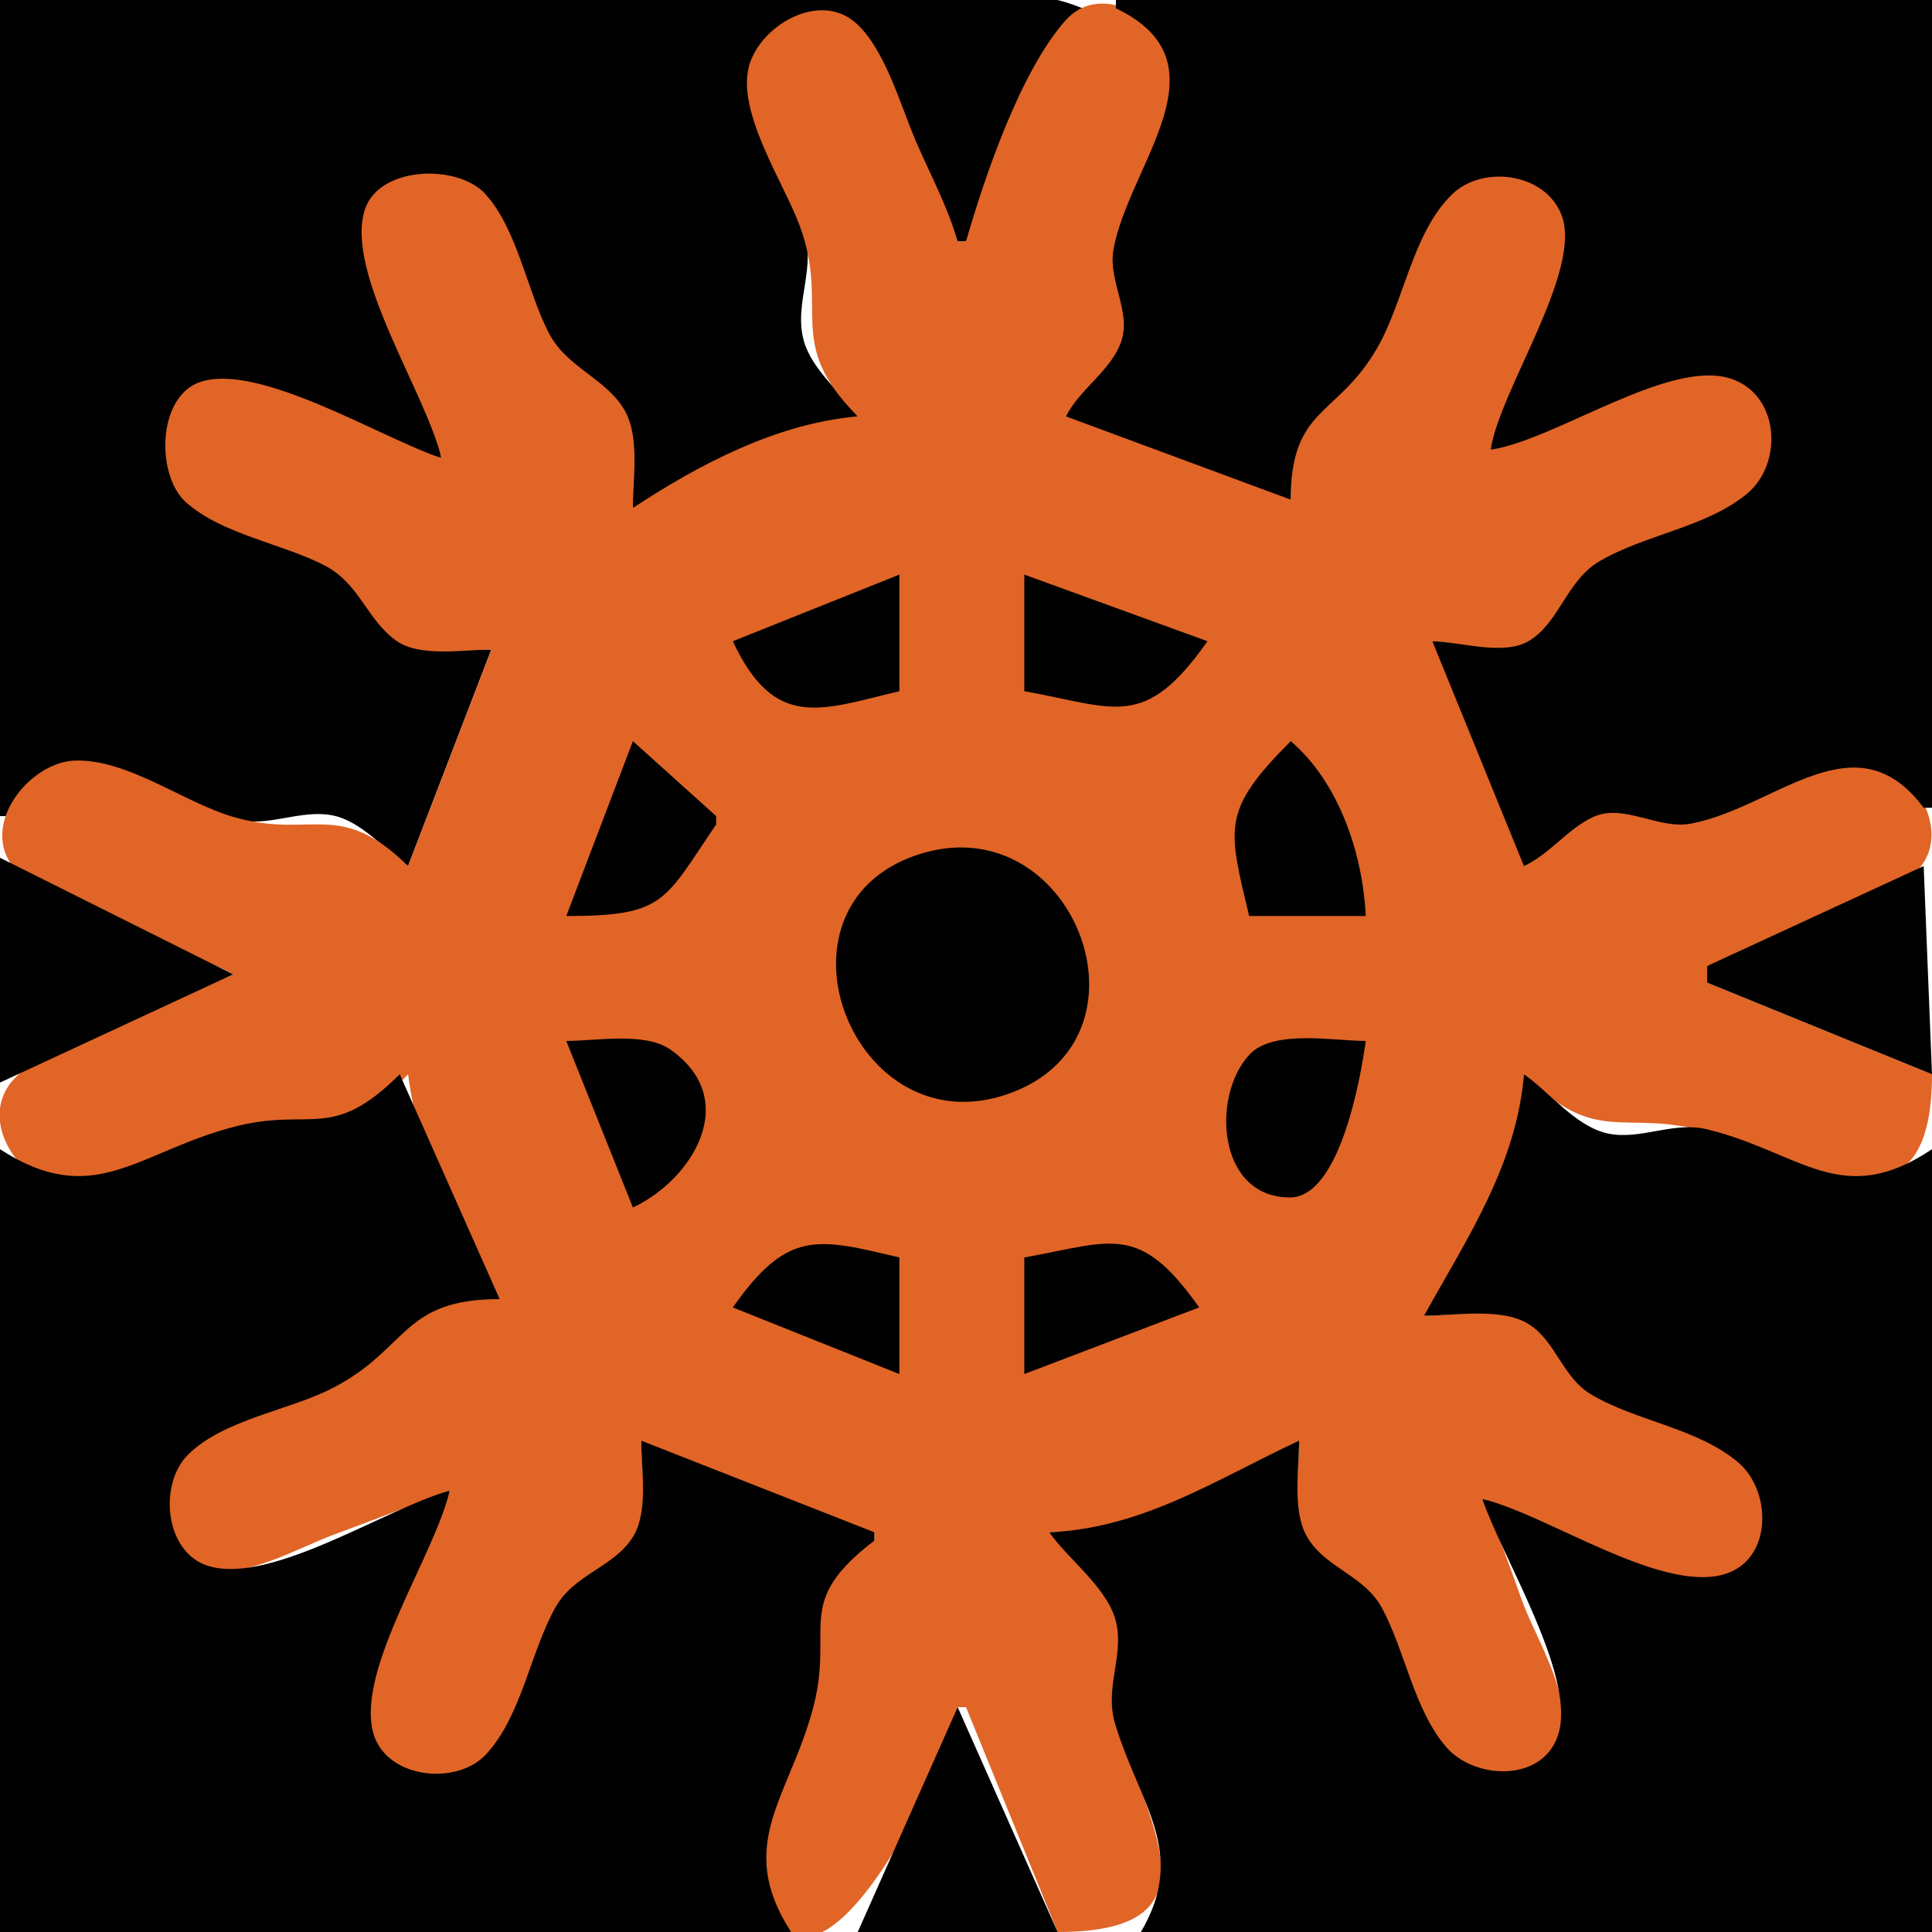 <?xml version="1.0" standalone="yes"?>
<svg xmlns="http://www.w3.org/2000/svg" width="232" height="232">
<path style="fill:#010101; stroke:none;" d="M0 0L0 98L1 98C9.144 86.576 17.476 95.749 28 98.39C32.172 99.437 36.046 97.118 40 97.928C43.386 98.623 46.242 102.067 49 104L59 78C47.793 78 49.166 73.525 40.895 68.414C35.457 65.053 28.158 64.3 23.148 60.301C19.144 57.104 18.632 48.585 24.109 46.389C30.988 43.631 45.877 53.351 53 55C51.861 47.29 41.349 32.242 44.364 25.109C46.654 19.691 55.06 20.088 58.301 24.148C62.028 28.818 63.106 35.709 65.904 40.957C70.643 49.844 76 49.457 76 61L103 50C101.016 47.177 97.51 44.365 96.546 41C95.215 36.354 98.237 32.068 96.383 27C94.557 22.007 89.421 14.418 90.271 9.001C90.999 4.36 97.403 -0.536 101.775 2.619C105.671 5.43 107.711 12.725 109.576 17C111.332 21.025 113.313 24.949 115 29L116 29L130 1C119.734 -3.308 102.158 0 91 0L0 0z"/>
<path style="fill:#e16527; stroke:none;" d="M116 29L115 29C113.792 24.807 111.729 21 110 17C108.165 12.757 106.212 5.61 102.582 2.604C98.209 -1.016 91.196 3.145 89.927 8.004C88.487 13.521 94.092 21.922 95.992 27C99.768 37.092 94.052 41.02 103 50C93.311 50.846 84.003 55.722 76 61C76 57.421 76.858 52.419 74.972 49.213C72.724 45.392 68.078 44.18 65.904 39.985C63.27 34.9 62.157 27.604 58.301 23.318C55.022 19.673 45.596 19.896 43.836 25.109C41.293 32.637 51.219 47.305 53 55C46.019 52.725 31.229 43.542 24.109 45.846C18.861 47.545 18.707 57.053 22.318 60.301C26.604 64.156 33.9 65.27 38.985 67.904C43.218 70.097 44.06 74.483 47.637 76.972C50.491 78.959 55.694 78 59 78L49 104C40.707 95.805 37.431 100.856 28 98.092C22.01 96.336 15.348 91.138 9 91.333C4.058 91.485 -1.412 97.733 0.758 102.725C3.744 109.595 21.646 113.384 28 117C23.618 118.824 19.34 120.928 15 122.861C11.041 124.624 4.539 126.391 1.603 129.649C-2.785 134.519 2.334 142.17 8 142.667C14.167 143.209 21.291 138.047 26.961 136.044C31.52 134.433 34.604 137.069 39 136.498C43.1 135.965 46.258 131.732 49 129C50.312 138.735 54.246 148.078 60 156C56.645 156 51.531 155.066 48.61 157.028C44.674 159.67 43.578 164.369 38.985 166.676C34.034 169.163 25.597 170.352 21.938 174.699C18.764 178.471 19.611 187.297 25.105 188.473C29.745 189.467 35.766 185.884 40 184.319C44.682 182.587 49.343 180.797 54 179C51.631 186.267 42.048 201.529 44.644 208.941C46.426 214.031 55.815 214.509 59.006 210.682C63.058 205.823 63.9 198.417 67.214 193.043C69.426 189.457 73.716 188.602 75.972 185.363C78.09 182.322 77 176.534 77 173C85.096 178.881 94.948 183.179 105 184L105 185C101.883 186.618 98.601 188.649 97.068 192.004C95.3 195.872 98.396 199.507 97.77 203.424C96.67 210.313 88.667 218.904 90.836 225.995C96.035 243 107.589 222.611 110.22 217C112.047 213.103 113.818 209.136 115 205L116 205L127 232C147.345 231.998 137.447 218.634 133.919 206C132.815 202.047 134.998 198.818 134.498 195C133.912 190.536 128.98 186.982 126 184C136.931 183.773 147.015 178.926 156 173C156 176.647 154.958 182.276 157.028 185.471C159.372 189.088 163.842 189.944 165.956 194.043C168.585 199.14 169.775 207.577 174.394 211.258C178.192 214.285 186.59 213.507 187.589 207.956C188.49 202.948 184.331 196.584 182.692 192C181.239 187.934 179.831 183.916 178 180C185.136 182.414 200.539 192.026 207.867 189.218C213.392 187.1 212.869 178.123 208.772 174.994C204.004 171.353 197.254 170.418 192.043 167.471C188.372 165.394 187.582 161.268 184.363 159.028C181.137 156.783 174.758 158 171 158C177.313 149.721 182.54 139.551 183 129C191.883 137.852 194.846 133.059 205 135.919C217.196 139.355 231.984 149.621 232 129L205 118L205 116C211.82 114.035 225.609 109.675 230.397 104.351C234.109 100.223 230.534 93.414 225.985 91.758C220.412 89.729 213.029 94.788 208.001 96.799C201.704 99.317 198.06 96.307 192.17 97.411C188.725 98.057 185.789 102.029 183 104C182.195 94.145 177.749 84.913 172 77C175.455 77.148 180.36 78.871 183.61 77.393C187.609 75.573 188.902 69.776 193.015 67.414C198.311 64.372 206.064 63.479 210.566 59.301C214.525 55.627 213.657 46.493 207.956 44.928C200.349 42.838 186.705 52.217 179 54C180.821 46.316 189.645 33.779 187.929 26.044C186.647 20.265 177.222 19.494 173.649 23.318C169.394 27.872 168.323 35.57 165.316 40.957C160.384 49.793 155 48.296 155 60C146.694 54.916 137.905 50.432 128 50C130.041 47.328 133.528 45.055 134.879 41.961C136.448 38.366 133.606 34.69 133.935 31C134.609 23.446 144.262 13.516 140.642 6.019C138.498 1.579 131.873 -1.939 127.969 2.434C122.549 8.506 118.24 21.22 116 29z"/>
<path style="fill:#010101; stroke:none;" d="M134 0L134 1C147.78 7.568 135.479 19.856 133.703 30C133.052 33.717 135.858 37.42 134.647 40.985C133.462 44.472 129.677 46.687 128 50L155 60C155.001 48.83 160.506 50.139 165.316 41.895C168.618 36.237 169.593 27.954 174.394 23.318C178.046 19.791 185.497 20.741 187.492 25.759C190.136 32.406 180.076 46.819 179 54C186.817 52.846 200.575 42.941 207.956 45.508C213.774 47.531 214.103 55.73 209.772 59.301C204.871 63.341 197.49 64.193 192.043 67.414C188.098 69.746 187.279 74.733 183.61 76.958C180.593 78.786 175.382 77.07 172 77L183 104C186.157 102.518 188.22 99.554 191.285 98.12C194.93 96.415 199.107 99.628 203 98.911C213.181 97.037 222.782 85.973 231 97L232 97L232 0L134 0M178 54L179 55L178 54M155 60L156 61L155 60M88 77C93.035 87.795 98.624 85.227 108 83L108 69L88 77M123 69L123 83C133.943 84.951 137.395 87.795 145 77L123 69M76 89L68 110C79.891 110 79.716 108.223 86 99L86 98L76 89M155 89C146.646 97.36 147.464 99.325 150 110L164 110C163.658 102.52 160.779 93.954 155 89M110.004 102.703C91.372 109.083 102.449 137.822 120.999 131.383C139.896 124.823 128.806 96.265 110.004 102.703M0 103L0 130L28 117L0 103M231 104L205 116L205 118L232 129L231 104M68 125L76 145C83.12 141.679 89.106 132.065 80.49 126.028C77.445 123.894 71.546 125 68 125M164 125C160.206 125 152.929 123.588 150.074 126.603C145.445 131.492 146.123 143.793 154.895 143.793C160.894 143.793 163.412 129.36 164 125M48 129C39.731 137.239 37.435 132.853 28 135.336C16.472 138.37 11.224 145.29 0 138L0 232L95 232C88.178 221.455 94.81 215.843 97.664 205C100.208 195.331 95.162 192.502 105 185L105 184L77 173C77 176.454 77.912 181.567 75.972 184.61C73.654 188.245 68.936 189.007 66.684 193.043C63.677 198.43 62.606 206.128 58.351 210.682C54.754 214.532 46.209 213.547 44.789 207.981C42.836 200.329 52.207 186.746 54 179C46.514 181.043 32.697 190.272 25.105 188.073C19.776 186.53 19.002 178.264 22.564 174.699C26.809 170.45 34.71 169.386 39.957 166.676C49.118 161.944 48.183 156 60 156L48 129M183 129C182.109 139.905 176.164 148.688 171 158C174.694 158 180.363 156.959 183.61 159.028C186.874 161.107 187.604 165.401 191.105 167.471C196.556 170.694 203.923 171.497 208.772 175.649C212.789 179.089 212.887 187.418 206.945 189.073C199.245 191.216 185.708 181.827 178 180C180.323 186.867 189.051 200.893 187.211 207.956C185.617 214.078 177.114 213.82 173.649 209.772C169.768 205.238 168.761 198.31 165.956 193.105C163.847 189.191 159.234 188.312 157.028 184.671C155.126 181.532 156 176.525 156 173C146.095 177.625 137.286 183.508 126 184C128.402 187.411 133.206 190.817 134.072 195C134.905 199.028 132.628 202.748 133.905 207C136.798 216.629 142.671 222.393 137 232L232 232L232 138C221.15 145.283 216.231 138.356 205 135.613C200.876 134.606 196.942 136.987 193 136.096C189.199 135.238 186.114 131.191 183 129M88 157L108 165L108 151C98.092 148.647 94.593 147.642 88 157M123 151L123 165L144 157C136.765 146.73 133.511 149.126 123 151M115 205L103 232L127 232L115 205z"/>
</svg>
